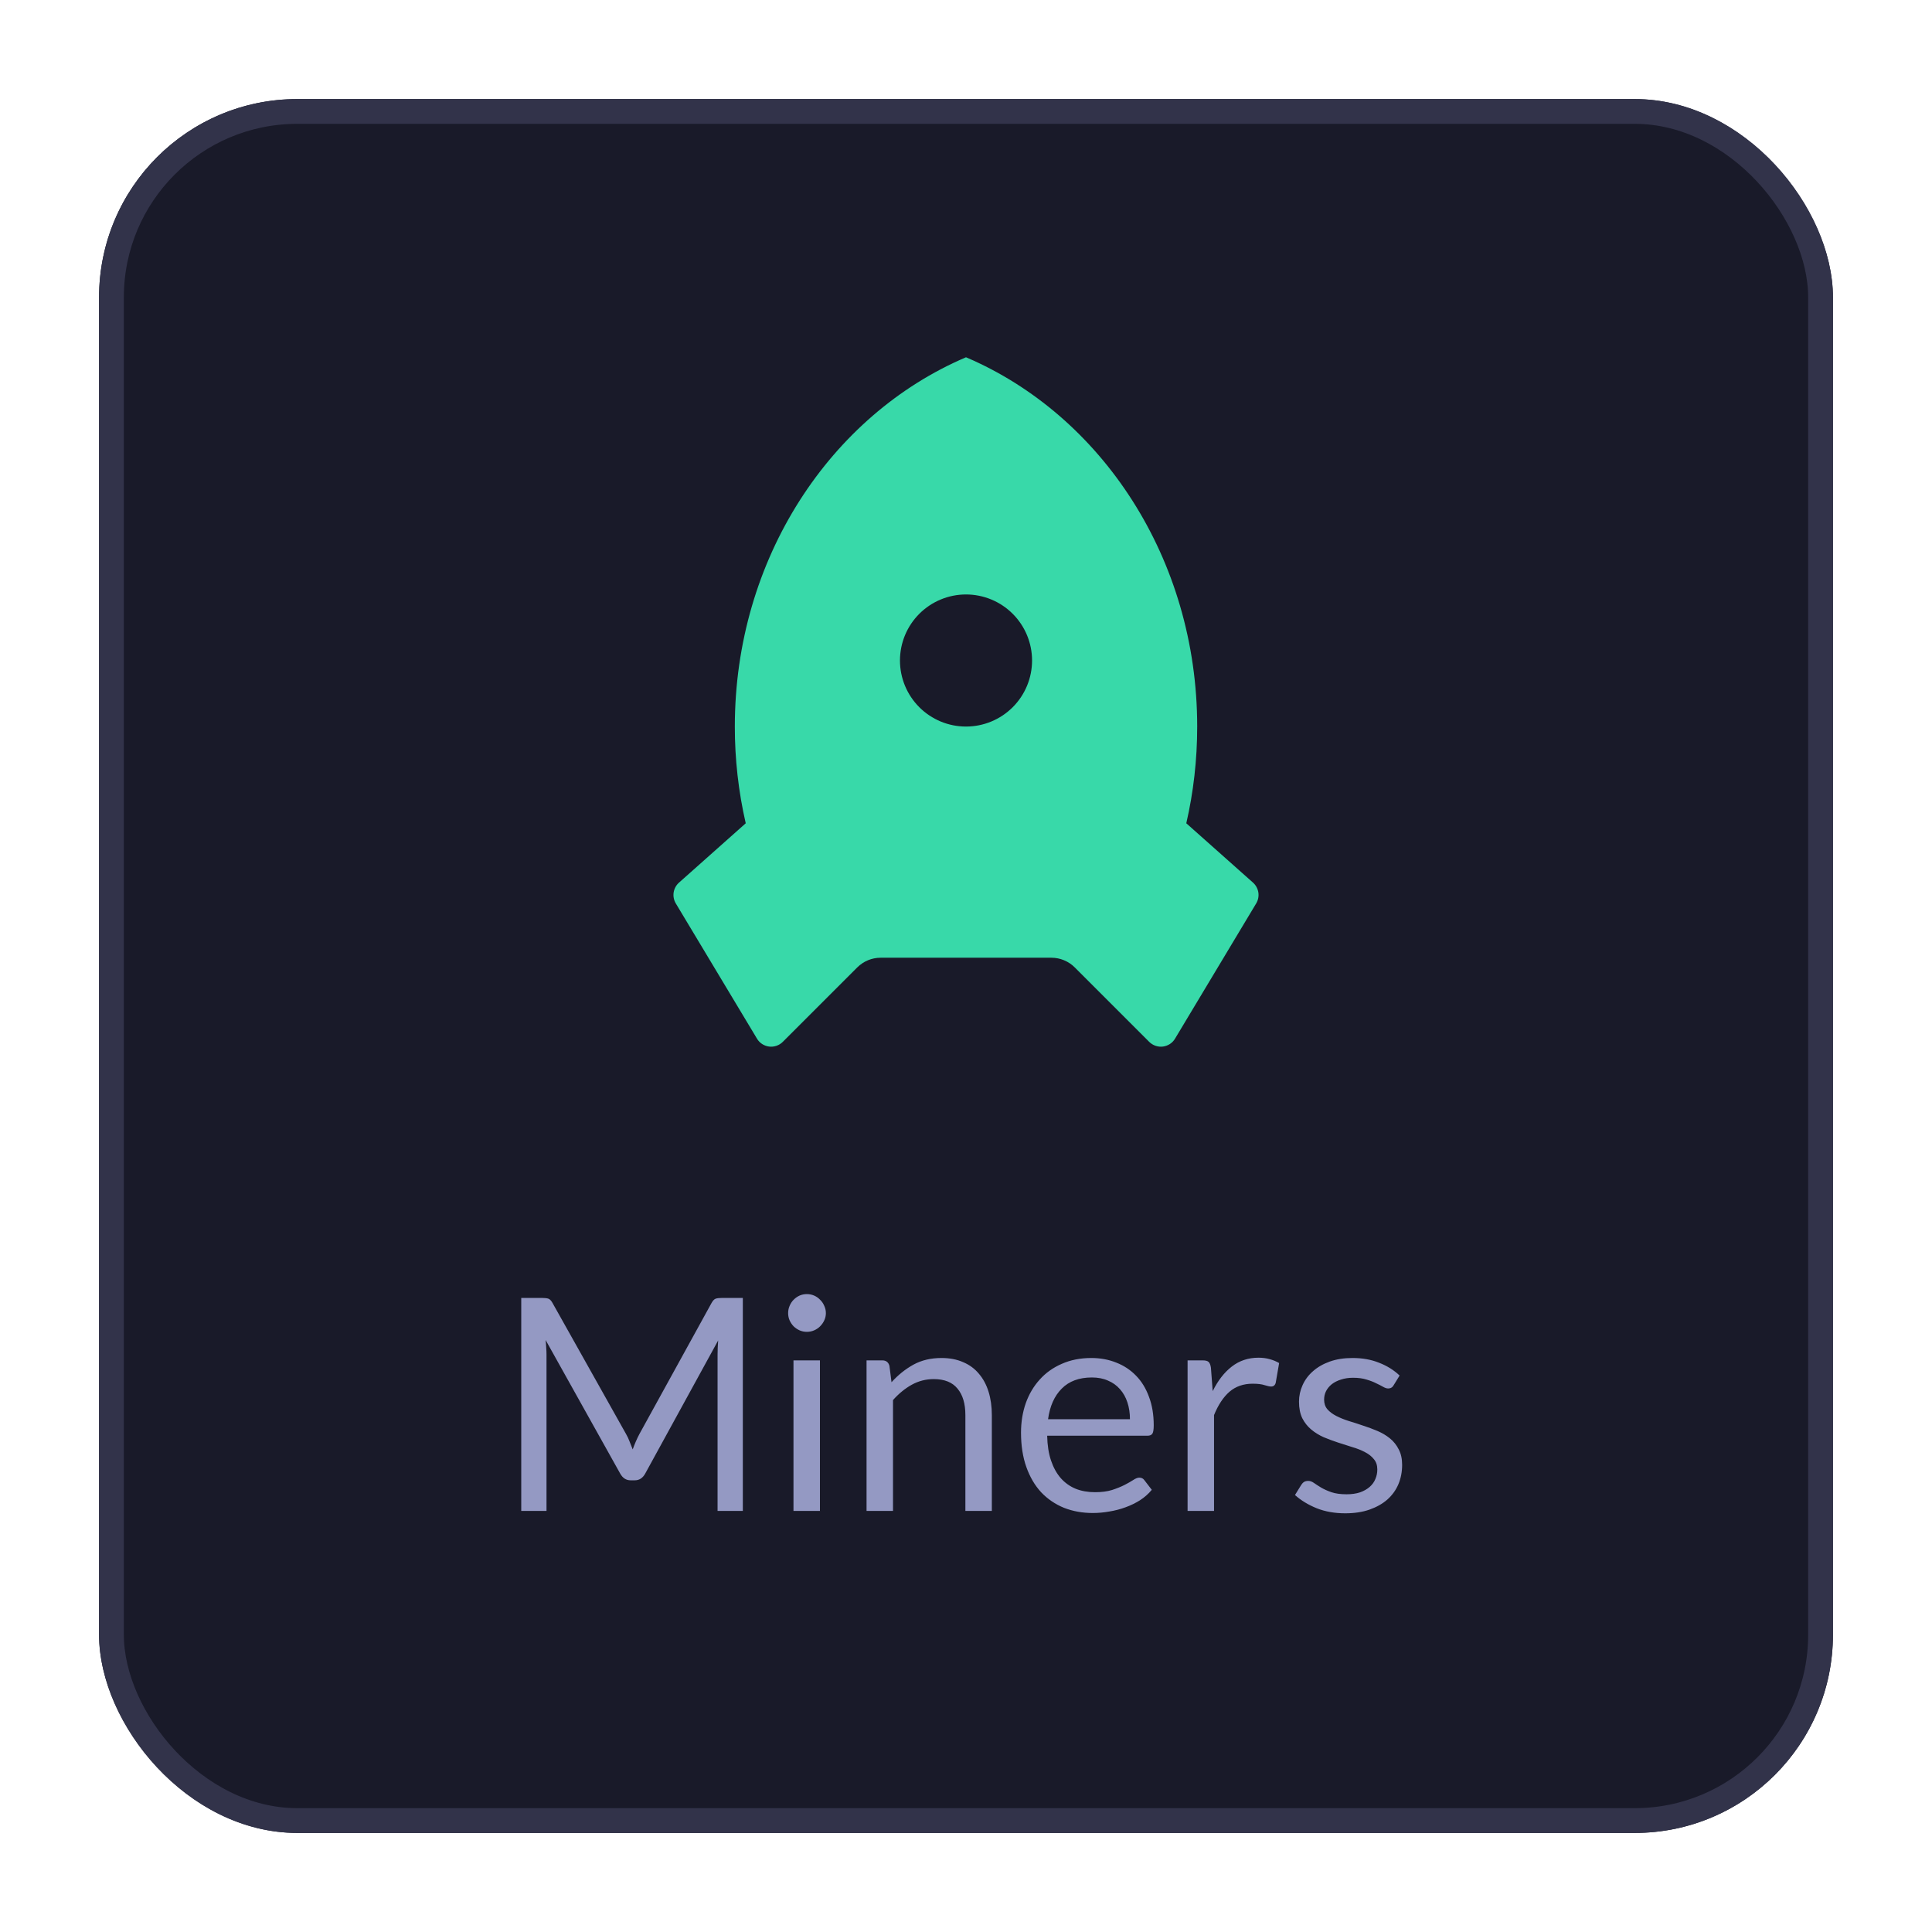 <svg width="78" height="78" viewBox="0 0 78 78" fill="none" xmlns="http://www.w3.org/2000/svg">
<g filter="url(#filter0_d_2710_122)">
<rect x="4" width="70" height="70" rx="8" fill="#191A29"/>
<rect x="4.5" y="0.5" width="69" height="69" rx="7.5" stroke="#32334A"/>
<path d="M30.107 29.238C29.813 27.957 29.666 26.647 29.667 25.333C29.667 18.549 33.538 12.752 39 10.424C44.463 12.752 48.334 18.549 48.334 25.333C48.334 26.68 48.182 27.988 47.894 29.238L50.587 31.633C50.703 31.736 50.779 31.877 50.803 32.03C50.826 32.183 50.796 32.34 50.716 32.473L47.439 37.934C47.387 38.021 47.316 38.095 47.231 38.15C47.146 38.205 47.049 38.24 46.949 38.253C46.848 38.265 46.746 38.254 46.651 38.221C46.555 38.188 46.468 38.134 46.396 38.062L43.391 35.057C43.141 34.807 42.802 34.667 42.448 34.666H35.552C35.199 34.667 34.86 34.807 34.61 35.057L31.604 38.062C31.533 38.134 31.446 38.188 31.35 38.221C31.254 38.254 31.152 38.265 31.052 38.253C30.951 38.24 30.855 38.205 30.77 38.15C30.685 38.095 30.614 38.021 30.562 37.934L27.284 32.474C27.204 32.341 27.174 32.184 27.197 32.031C27.221 31.877 27.297 31.736 27.414 31.633L30.107 29.238ZM39 25.333C39.708 25.333 40.386 25.052 40.886 24.552C41.386 24.052 41.667 23.374 41.667 22.666C41.667 21.959 41.386 21.281 40.886 20.781C40.386 20.281 39.708 20 39 20C38.293 20 37.615 20.281 37.115 20.781C36.615 21.281 36.334 21.959 36.334 22.666C36.334 23.374 36.615 24.052 37.115 24.552C37.615 25.052 38.293 25.333 39 25.333Z" fill="#38D9A9"/>
<path d="M25.274 53.892C25.33 53.988 25.378 54.09 25.418 54.198C25.462 54.302 25.504 54.408 25.544 54.516C25.584 54.404 25.626 54.298 25.67 54.198C25.714 54.094 25.764 53.99 25.82 53.886L28.73 48.6C28.782 48.508 28.836 48.452 28.892 48.432C28.948 48.412 29.028 48.402 29.132 48.402H29.99V57H28.97V50.682C28.97 50.598 28.972 50.508 28.976 50.412C28.98 50.316 28.986 50.218 28.994 50.118L26.048 55.494C25.948 55.674 25.808 55.764 25.628 55.764H25.46C25.28 55.764 25.14 55.674 25.04 55.494L22.028 50.1C22.04 50.204 22.048 50.306 22.052 50.406C22.06 50.506 22.064 50.598 22.064 50.682V57H21.044V48.402H21.902C22.006 48.402 22.086 48.412 22.142 48.432C22.198 48.452 22.252 48.508 22.304 48.6L25.274 53.892ZM33.103 50.922V57H32.035V50.922H33.103ZM33.343 49.014C33.343 49.118 33.321 49.216 33.277 49.308C33.237 49.396 33.181 49.476 33.109 49.548C33.041 49.616 32.961 49.67 32.869 49.71C32.777 49.75 32.679 49.77 32.575 49.77C32.471 49.77 32.373 49.75 32.281 49.71C32.193 49.67 32.113 49.616 32.041 49.548C31.973 49.476 31.919 49.396 31.879 49.308C31.839 49.216 31.819 49.118 31.819 49.014C31.819 48.91 31.839 48.812 31.879 48.72C31.919 48.624 31.973 48.542 32.041 48.474C32.113 48.402 32.193 48.346 32.281 48.306C32.373 48.266 32.471 48.246 32.575 48.246C32.679 48.246 32.777 48.266 32.869 48.306C32.961 48.346 33.041 48.402 33.109 48.474C33.181 48.542 33.237 48.624 33.277 48.72C33.321 48.812 33.343 48.91 33.343 49.014ZM34.985 57V50.922H35.621C35.773 50.922 35.869 50.996 35.909 51.144L35.993 51.804C36.257 51.512 36.551 51.276 36.875 51.096C37.203 50.916 37.581 50.826 38.009 50.826C38.341 50.826 38.633 50.882 38.885 50.994C39.141 51.102 39.353 51.258 39.521 51.462C39.693 51.662 39.823 51.904 39.911 52.188C39.999 52.472 40.043 52.786 40.043 53.13V57H38.975V53.13C38.975 52.67 38.869 52.314 38.657 52.062C38.449 51.806 38.129 51.678 37.697 51.678C37.381 51.678 37.085 51.754 36.809 51.906C36.537 52.058 36.285 52.264 36.053 52.524V57H34.985ZM44.059 50.826C44.423 50.826 44.759 50.888 45.067 51.012C45.375 51.132 45.641 51.308 45.865 51.54C46.089 51.768 46.263 52.052 46.387 52.392C46.515 52.728 46.579 53.112 46.579 53.544C46.579 53.712 46.561 53.824 46.525 53.88C46.489 53.936 46.421 53.964 46.321 53.964H42.277C42.285 54.348 42.337 54.682 42.433 54.966C42.529 55.25 42.661 55.488 42.829 55.68C42.997 55.868 43.197 56.01 43.429 56.106C43.661 56.198 43.921 56.244 44.209 56.244C44.477 56.244 44.707 56.214 44.899 56.154C45.095 56.09 45.263 56.022 45.403 55.95C45.543 55.878 45.659 55.812 45.751 55.752C45.847 55.688 45.929 55.656 45.997 55.656C46.085 55.656 46.153 55.69 46.201 55.758L46.501 56.148C46.369 56.308 46.211 56.448 46.027 56.568C45.843 56.684 45.645 56.78 45.433 56.856C45.225 56.932 45.009 56.988 44.785 57.024C44.561 57.064 44.339 57.084 44.119 57.084C43.699 57.084 43.311 57.014 42.955 56.874C42.603 56.73 42.297 56.522 42.037 56.25C41.781 55.974 41.581 55.634 41.437 55.23C41.293 54.826 41.221 54.362 41.221 53.838C41.221 53.414 41.285 53.018 41.413 52.65C41.545 52.282 41.733 51.964 41.977 51.696C42.221 51.424 42.519 51.212 42.871 51.06C43.223 50.904 43.619 50.826 44.059 50.826ZM44.083 51.612C43.567 51.612 43.161 51.762 42.865 52.062C42.569 52.358 42.385 52.77 42.313 53.298H45.619C45.619 53.05 45.585 52.824 45.517 52.62C45.449 52.412 45.349 52.234 45.217 52.086C45.085 51.934 44.923 51.818 44.731 51.738C44.543 51.654 44.327 51.612 44.083 51.612ZM47.946 57V50.922H48.558C48.674 50.922 48.754 50.944 48.798 50.988C48.842 51.032 48.872 51.108 48.888 51.216L48.96 52.164C49.168 51.74 49.424 51.41 49.728 51.174C50.036 50.934 50.396 50.814 50.808 50.814C50.976 50.814 51.128 50.834 51.264 50.874C51.4 50.91 51.526 50.962 51.642 51.03L51.504 51.828C51.476 51.928 51.414 51.978 51.318 51.978C51.262 51.978 51.176 51.96 51.06 51.924C50.944 51.884 50.782 51.864 50.574 51.864C50.202 51.864 49.89 51.972 49.638 52.188C49.39 52.404 49.182 52.718 49.014 53.13V57H47.946ZM56.266 51.924C56.218 52.012 56.144 52.056 56.044 52.056C55.984 52.056 55.916 52.034 55.84 51.99C55.764 51.946 55.67 51.898 55.558 51.846C55.45 51.79 55.32 51.74 55.168 51.696C55.016 51.648 54.836 51.624 54.628 51.624C54.448 51.624 54.286 51.648 54.142 51.696C53.998 51.74 53.874 51.802 53.77 51.882C53.67 51.962 53.592 52.056 53.536 52.164C53.484 52.268 53.458 52.382 53.458 52.506C53.458 52.662 53.502 52.792 53.59 52.896C53.682 53 53.802 53.09 53.95 53.166C54.098 53.242 54.266 53.31 54.454 53.37C54.642 53.426 54.834 53.488 55.03 53.556C55.23 53.62 55.424 53.692 55.612 53.772C55.8 53.852 55.968 53.952 56.116 54.072C56.264 54.192 56.382 54.34 56.47 54.516C56.562 54.688 56.608 54.896 56.608 55.14C56.608 55.42 56.558 55.68 56.458 55.92C56.358 56.156 56.21 56.362 56.014 56.538C55.818 56.71 55.578 56.846 55.294 56.946C55.01 57.046 54.682 57.096 54.31 57.096C53.886 57.096 53.502 57.028 53.158 56.892C52.814 56.752 52.522 56.574 52.282 56.358L52.534 55.95C52.566 55.898 52.604 55.858 52.648 55.83C52.692 55.802 52.75 55.788 52.822 55.788C52.894 55.788 52.97 55.816 53.05 55.872C53.13 55.928 53.226 55.99 53.338 56.058C53.454 56.126 53.592 56.188 53.752 56.244C53.916 56.3 54.12 56.328 54.364 56.328C54.572 56.328 54.754 56.302 54.91 56.25C55.066 56.194 55.196 56.12 55.3 56.028C55.404 55.936 55.48 55.83 55.528 55.71C55.58 55.59 55.606 55.462 55.606 55.326C55.606 55.158 55.56 55.02 55.468 54.912C55.38 54.8 55.262 54.706 55.114 54.63C54.966 54.55 54.796 54.482 54.604 54.426C54.416 54.366 54.222 54.304 54.022 54.24C53.826 54.176 53.632 54.104 53.44 54.024C53.252 53.94 53.084 53.836 52.936 53.712C52.788 53.588 52.668 53.436 52.576 53.256C52.488 53.072 52.444 52.85 52.444 52.59C52.444 52.358 52.492 52.136 52.588 51.924C52.684 51.708 52.824 51.52 53.008 51.36C53.192 51.196 53.418 51.066 53.686 50.97C53.954 50.874 54.26 50.826 54.604 50.826C55.004 50.826 55.362 50.89 55.678 51.018C55.998 51.142 56.274 51.314 56.506 51.534L56.266 51.924Z" fill="#9499C3"/>
</g>
<defs>
<filter id="filter0_d_2710_122" x="0" y="0" width="78" height="78" filterUnits="userSpaceOnUse" color-interpolation-filters="sRGB">
<feFlood flood-opacity="0" result="BackgroundImageFix"/>
<feColorMatrix in="SourceAlpha" type="matrix" values="0 0 0 0 0 0 0 0 0 0 0 0 0 0 0 0 0 0 127 0" result="hardAlpha"/>
<feOffset dy="4"/>
<feGaussianBlur stdDeviation="2"/>
<feColorMatrix type="matrix" values="0 0 0 0 0 0 0 0 0 0 0 0 0 0 0 0 0 0 0.25 0"/>
<feBlend mode="normal" in2="BackgroundImageFix" result="effect1_dropShadow_2710_122"/>
<feBlend mode="normal" in="SourceGraphic" in2="effect1_dropShadow_2710_122" result="shape"/>
</filter>
</defs>
</svg>
